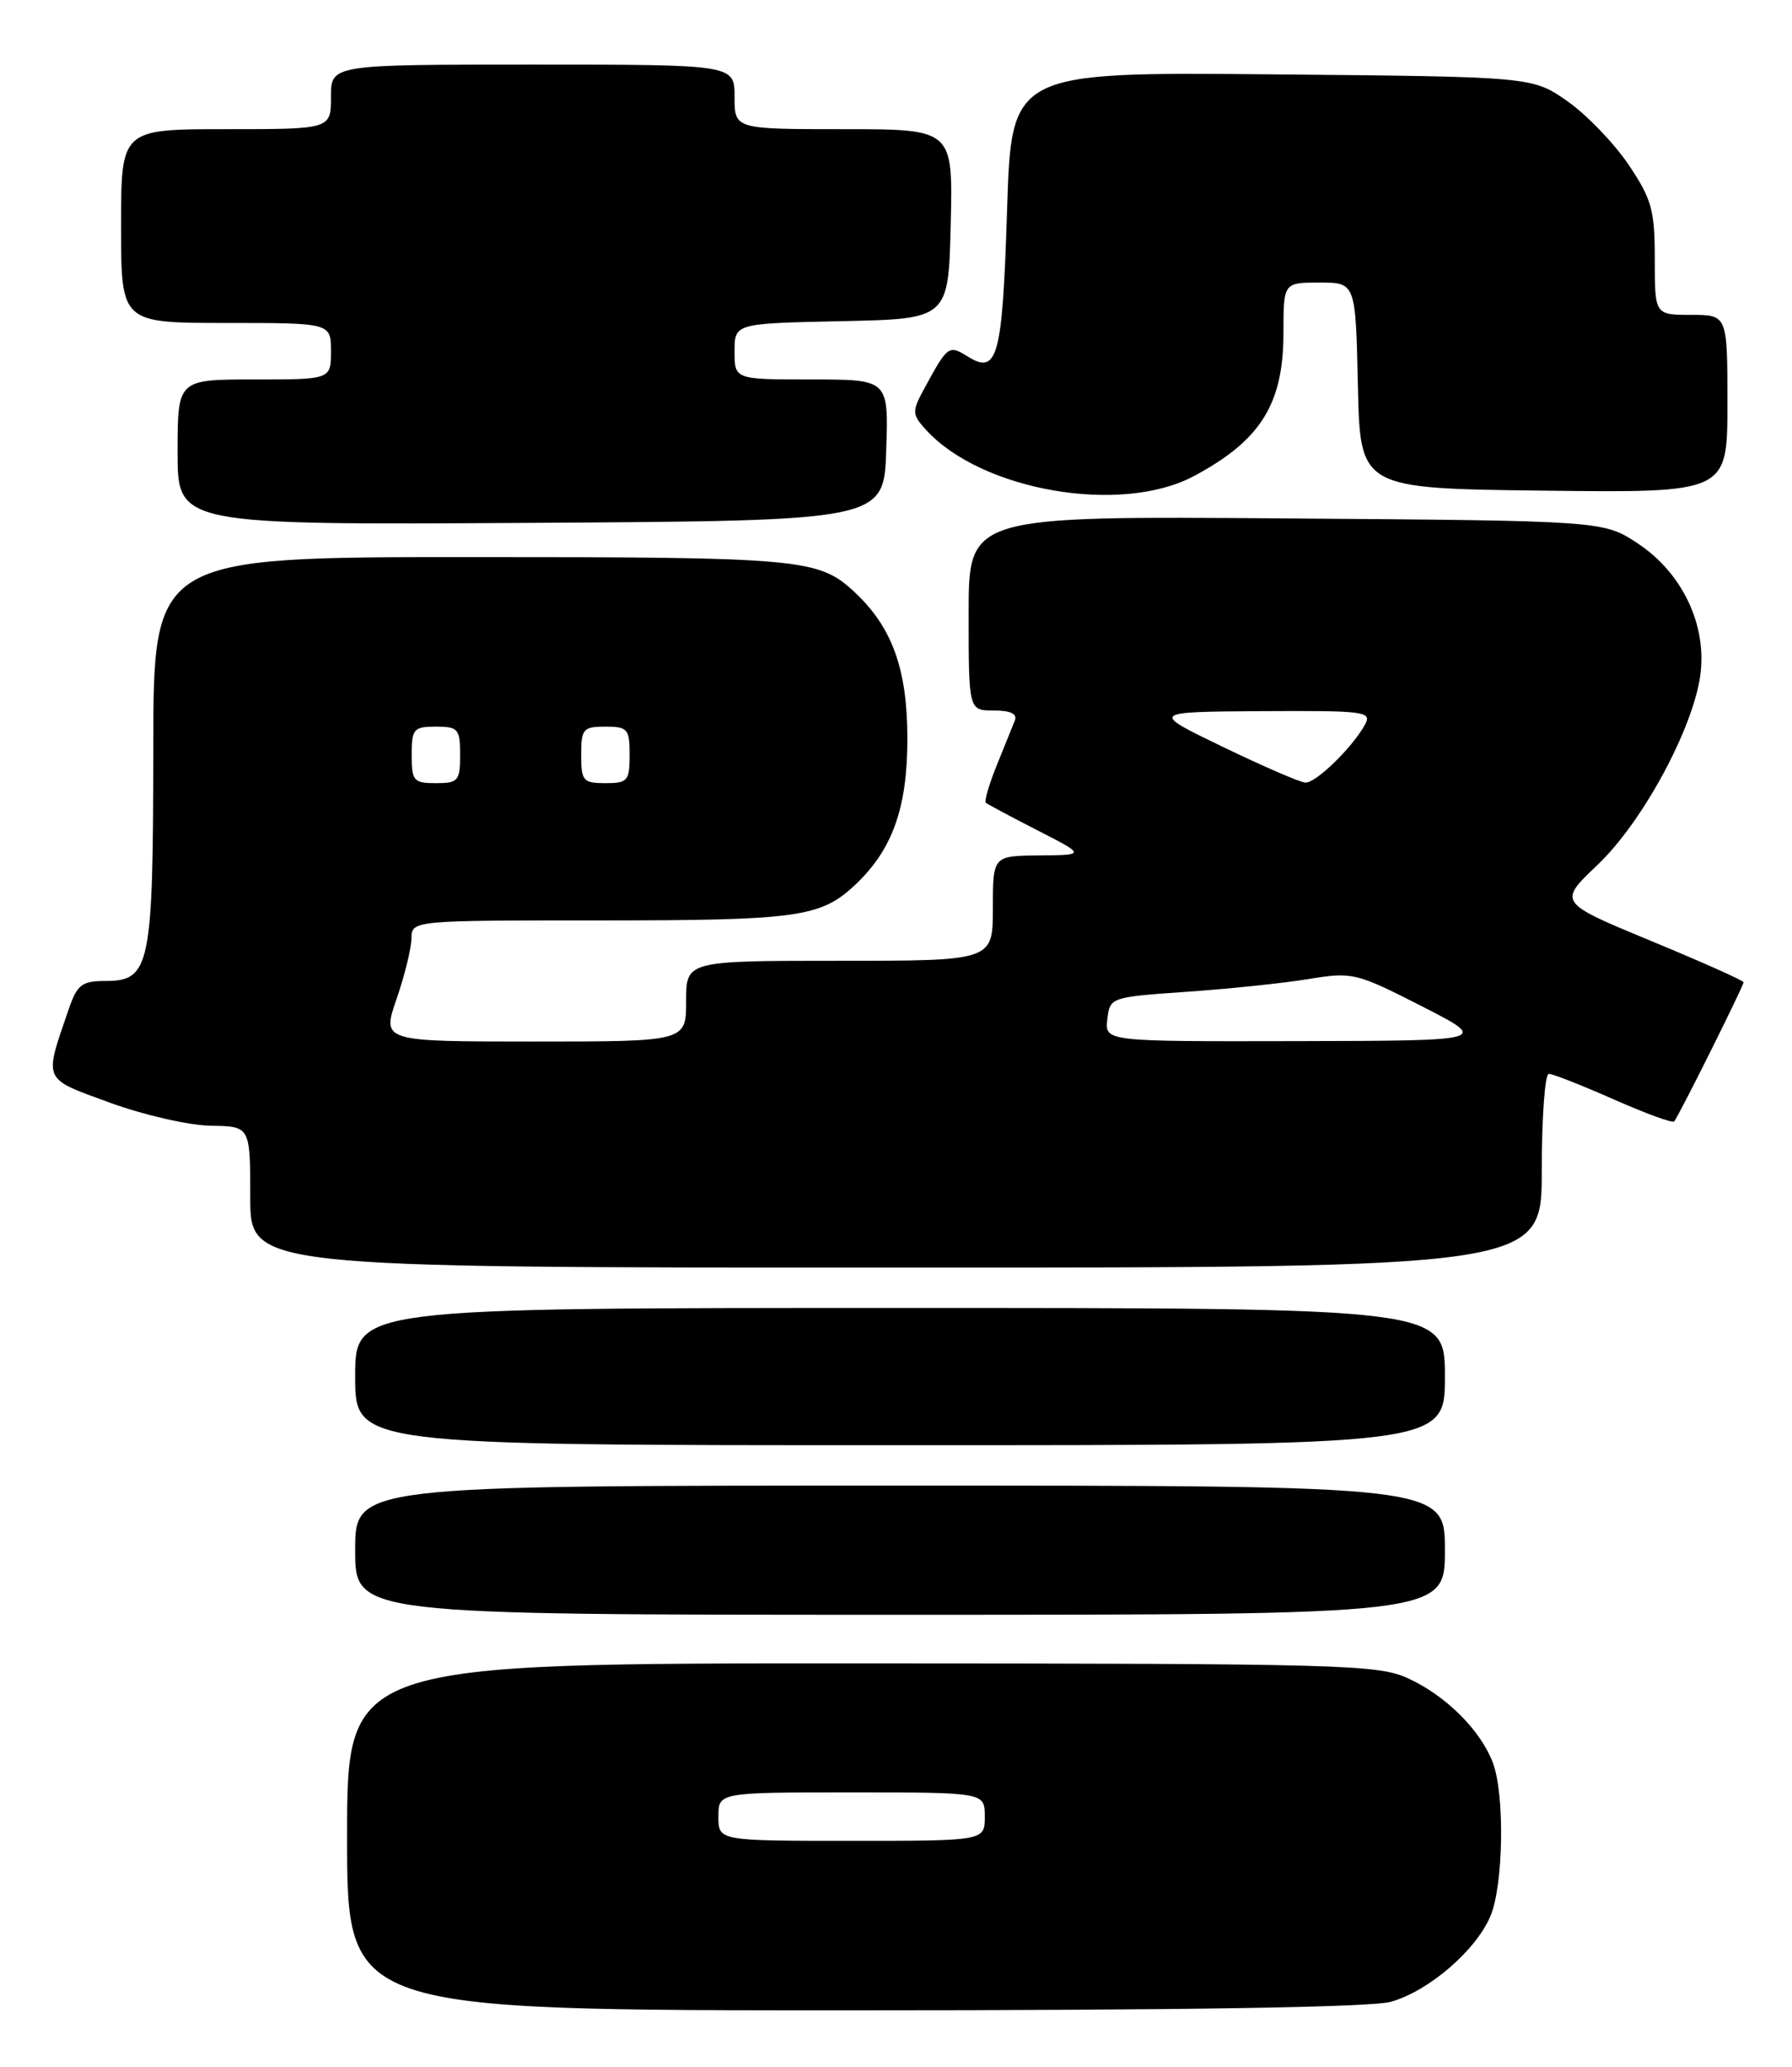 <?xml version="1.0" encoding="UTF-8" standalone="no"?>
<!DOCTYPE svg PUBLIC "-//W3C//DTD SVG 1.1//EN" "http://www.w3.org/Graphics/SVG/1.1/DTD/svg11.dtd" >
<svg xmlns="http://www.w3.org/2000/svg" xmlns:xlink="http://www.w3.org/1999/xlink" version="1.1" viewBox="0 0 222 256">
 <g >
 <path fill="currentColor"
d=" M 172.28 247.94 C 176.98 246.63 182.86 241.57 184.65 237.30 C 186.26 233.44 186.43 222.27 184.94 218.32 C 183.42 214.31 179.16 210.05 174.50 207.90 C 170.74 206.16 166.67 206.04 106.75 206.02 C 43.00 206.00 43.00 206.00 43.00 227.50 C 43.00 249.00 43.00 249.00 105.75 248.99 C 146.45 248.99 169.83 248.62 172.28 247.94 Z  M 179.00 192.00 C 179.00 184.00 179.00 184.00 111.50 184.00 C 44.00 184.00 44.00 184.00 44.00 192.00 C 44.00 200.00 44.00 200.00 111.50 200.00 C 179.00 200.00 179.00 200.00 179.00 192.00 Z  M 179.00 170.50 C 179.00 162.00 179.00 162.00 111.50 162.00 C 44.00 162.00 44.00 162.00 44.00 170.50 C 44.00 179.00 44.00 179.00 111.50 179.00 C 179.00 179.00 179.00 179.00 179.00 170.50 Z  M 191.00 145.00 C 191.00 138.40 191.39 133.00 191.87 133.00 C 192.35 133.00 195.96 134.42 199.88 136.15 C 203.81 137.89 207.19 139.13 207.40 138.90 C 207.91 138.35 216.00 122.13 216.00 121.66 C 216.00 121.45 210.83 119.14 204.51 116.53 C 193.02 111.77 193.02 111.77 197.90 107.13 C 203.46 101.86 209.72 90.30 210.64 83.64 C 211.49 77.43 208.43 70.98 202.91 67.32 C 198.65 64.50 198.65 64.50 159.32 64.21 C 120.00 63.91 120.00 63.91 120.00 75.96 C 120.00 88.00 120.00 88.00 123.11 88.00 C 125.19 88.00 126.05 88.41 125.72 89.25 C 125.44 89.94 124.44 92.43 123.48 94.79 C 122.53 97.15 121.92 99.24 122.12 99.42 C 122.33 99.61 125.20 101.14 128.50 102.83 C 134.50 105.90 134.50 105.90 128.75 105.95 C 123.00 106.00 123.00 106.00 123.00 112.50 C 123.00 119.00 123.00 119.00 104.00 119.00 C 85.00 119.00 85.00 119.00 85.00 124.00 C 85.00 129.00 85.00 129.00 66.15 129.00 C 47.31 129.00 47.31 129.00 49.12 123.75 C 50.12 120.86 50.95 117.49 50.97 116.25 C 51.00 114.00 51.00 114.00 74.43 114.00 C 98.72 114.00 101.64 113.60 105.85 109.68 C 110.53 105.32 112.41 100.13 112.41 91.50 C 112.41 82.87 110.53 77.68 105.85 73.32 C 101.41 69.19 99.35 69.00 58.43 69.00 C 19.00 69.00 19.00 69.00 18.99 92.75 C 18.97 119.69 18.60 121.50 13.07 121.50 C 10.14 121.50 9.57 121.94 8.51 125.00 C 5.42 134.01 5.20 133.50 13.63 136.58 C 17.82 138.11 23.44 139.39 26.12 139.43 C 31.00 139.50 31.00 139.50 31.00 148.25 C 31.00 157.00 31.00 157.00 111.00 157.00 C 191.00 157.00 191.00 157.00 191.00 145.00 Z  M 109.79 55.75 C 110.08 47.00 110.08 47.00 100.54 47.00 C 91.00 47.00 91.00 47.00 91.00 43.53 C 91.00 40.06 91.00 40.06 104.25 39.78 C 117.50 39.50 117.50 39.50 117.78 27.75 C 118.06 16.00 118.06 16.00 104.53 16.00 C 91.00 16.00 91.00 16.00 91.00 12.00 C 91.00 8.00 91.00 8.00 66.00 8.00 C 41.00 8.00 41.00 8.00 41.00 12.00 C 41.00 16.00 41.00 16.00 28.00 16.00 C 15.00 16.00 15.00 16.00 15.00 28.00 C 15.00 40.00 15.00 40.00 28.00 40.00 C 41.00 40.00 41.00 40.00 41.00 43.50 C 41.00 47.00 41.00 47.00 31.50 47.00 C 22.00 47.00 22.00 47.00 22.00 56.01 C 22.00 65.02 22.00 65.02 65.75 64.76 C 109.50 64.50 109.50 64.50 109.79 55.75 Z  M 147.90 58.97 C 156.18 54.55 158.99 50.06 159.00 41.25 C 159.00 35.00 159.00 35.00 163.47 35.00 C 167.94 35.00 167.94 35.00 168.22 47.75 C 168.50 60.50 168.50 60.50 191.25 60.77 C 214.00 61.04 214.00 61.04 214.00 50.02 C 214.00 39.00 214.00 39.00 209.50 39.00 C 205.00 39.00 205.00 39.00 205.00 32.11 C 205.00 26.00 204.63 24.68 201.75 20.39 C 199.96 17.74 196.55 14.20 194.17 12.53 C 189.83 9.50 189.83 9.50 157.56 9.21 C 125.30 8.92 125.30 8.92 124.76 26.05 C 124.18 44.31 123.59 46.48 119.84 44.13 C 117.52 42.69 117.39 42.79 114.39 48.34 C 112.98 50.95 113.00 51.35 114.68 53.20 C 121.54 60.78 138.86 63.79 147.90 58.97 Z  M 89.00 225.00 C 89.00 222.00 89.00 222.00 105.50 222.00 C 122.00 222.00 122.00 222.00 122.00 225.00 C 122.00 228.00 122.00 228.00 105.50 228.00 C 89.00 228.00 89.00 228.00 89.00 225.00 Z  M 137.18 126.25 C 137.50 123.52 137.57 123.50 147.00 122.84 C 152.22 122.48 159.03 121.77 162.12 121.26 C 167.56 120.37 168.00 120.48 176.12 124.62 C 184.50 128.90 184.50 128.90 160.68 128.95 C 136.87 129.00 136.87 129.00 137.18 126.25 Z  M 51.00 93.50 C 51.00 90.28 51.24 90.00 54.00 90.00 C 56.76 90.00 57.00 90.28 57.00 93.50 C 57.00 96.72 56.76 97.00 54.00 97.00 C 51.24 97.00 51.00 96.72 51.00 93.50 Z  M 72.00 93.50 C 72.00 90.28 72.24 90.00 75.00 90.00 C 77.76 90.00 78.00 90.28 78.00 93.50 C 78.00 96.72 77.76 97.00 75.00 97.00 C 72.24 97.00 72.00 96.72 72.00 93.50 Z  M 151.50 92.51 C 142.50 88.17 142.50 88.17 156.29 88.08 C 169.13 88.01 170.00 88.12 169.10 89.75 C 167.49 92.65 163.00 97.00 161.71 96.93 C 161.04 96.89 156.45 94.90 151.50 92.51 Z "/>
</g>
</svg>